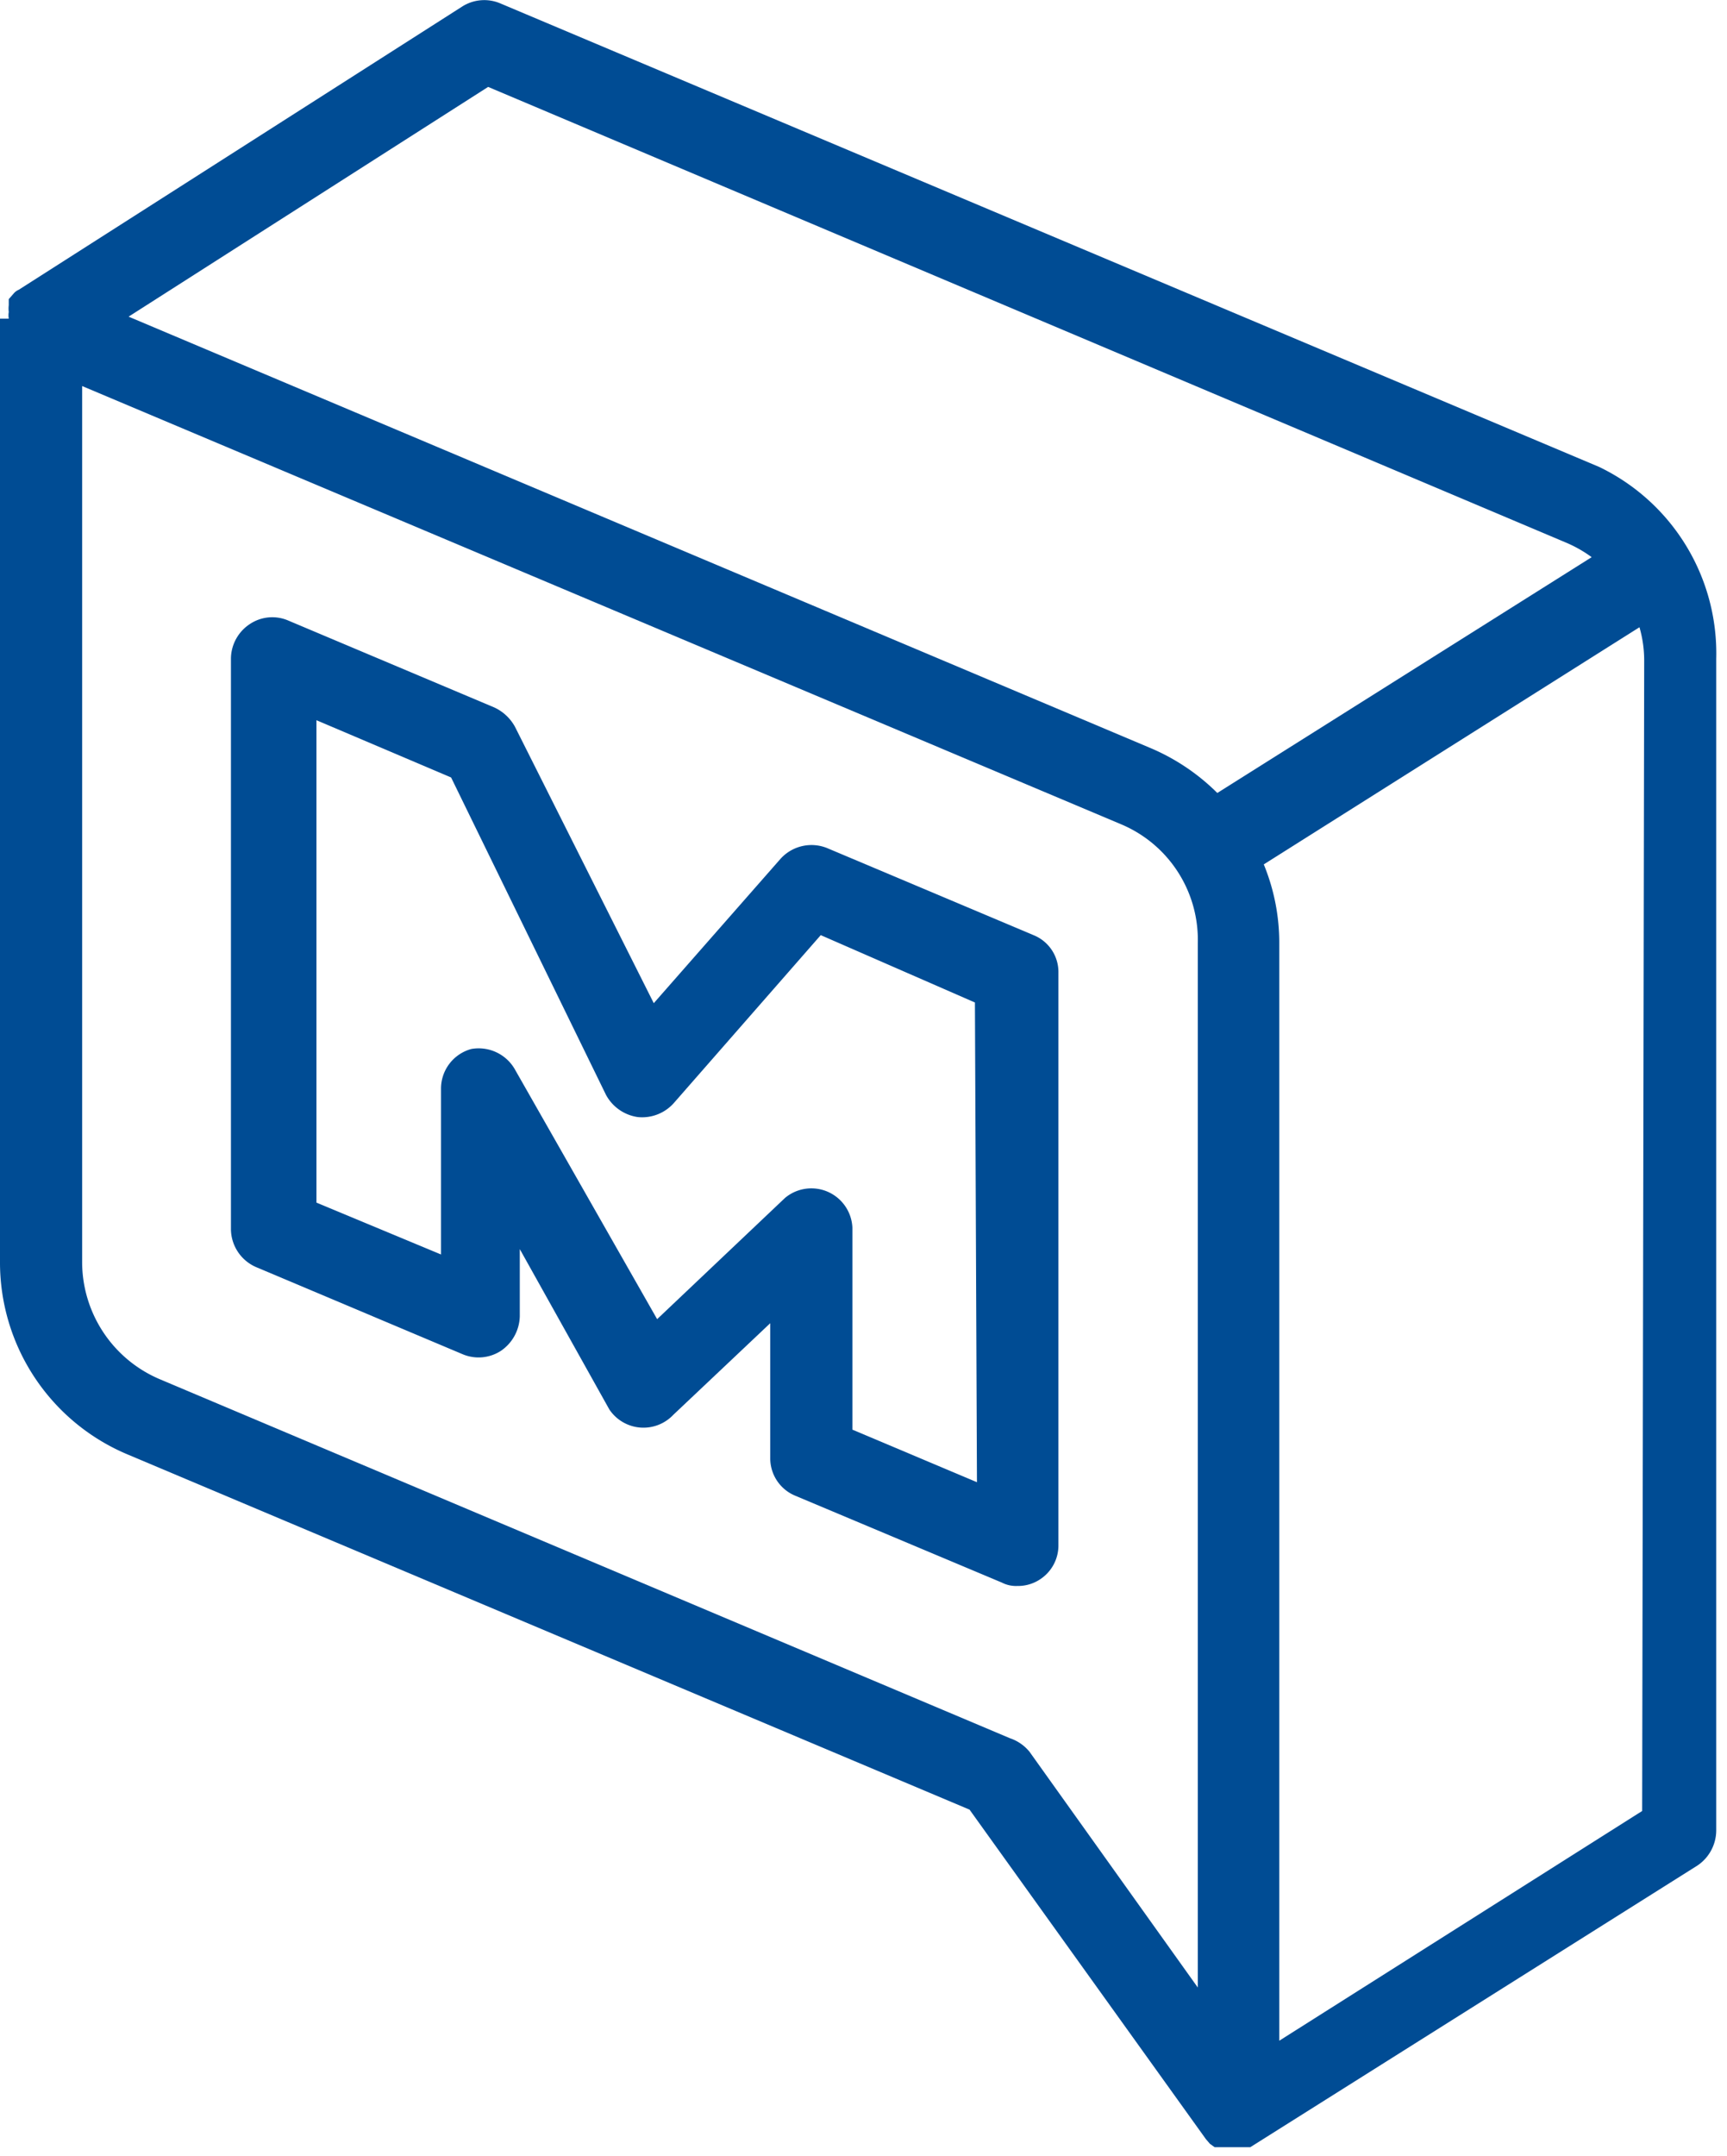 <svg xmlns="http://www.w3.org/2000/svg" viewBox="0 0 25.65 32"><defs><style>.cls-1{fill:#004c94;}</style></defs><g id="Layer_2" data-name="Layer 2"><g id="Layer_1-2" data-name="Layer 1"><g id="_32_biru" data-name="32 biru"><path class="cls-1" d="M23.75,6.93,7.43.05A.61.61,0,0,0,6.86.1L.28,4.3h0a.21.21,0,0,0-.08.06h0l-.07.08v0l0,.09h0a.42.42,0,0,0,0,.1v0a.31.31,0,0,0,0,.1H0V18.73a3.09,3.09,0,0,0,1.9,2.86l12.5,5.27,3.51,4.89,0,0,.06.07,0,0,.07.05,0,0,.09,0h0l.13,0h.14l.08,0h0l.09,0,6.64-4.18a.63.63,0,0,0,.28-.52V9.78A3.07,3.07,0,0,0,23.75,6.93ZM7.25,1.29l16,6.76a1.87,1.87,0,0,1,.39.22l-5.56,3.5a3.14,3.14,0,0,0-1-.67L1.91,4.7ZM15,25.8,2.37,20.47a1.89,1.89,0,0,1-1.15-1.74v-13l15.42,6.5A1.86,1.86,0,0,1,17.79,14V29.5L15.29,26A.64.64,0,0,0,15,25.8Zm9.39,1.08L19,30.29V14a3.05,3.05,0,0,0-.23-1.17l5.58-3.52a1.79,1.79,0,0,1,.07.51Z"/><path class="cls-1" d="M15.35,13.88l-3.06-1.29a.62.62,0,0,0-.7.16L9.71,14.89l-2.06-4.1a.67.67,0,0,0-.31-.29L4.28,9.21a.6.6,0,0,0-.58.06.62.62,0,0,0-.27.5v8.48a.62.62,0,0,0,.38.56L6.87,20.1a.61.61,0,0,0,.57-.05.64.64,0,0,0,.28-.51v-1l1.33,2.38A.61.61,0,0,0,10,21l1.44-1.36v2a.6.6,0,0,0,.37.56l3.07,1.29a.46.46,0,0,0,.23.05.59.59,0,0,0,.34-.1.6.6,0,0,0,.27-.51V14.44A.59.59,0,0,0,15.35,13.88ZM14.51,22l-1.85-.78v-3a.61.61,0,0,0-1-.44l-1.9,1.8L7.64,15.86A.62.62,0,0,0,7,15.57a.61.61,0,0,0-.45.59v2.46l-1.85-.77V10.69l2,.85L9,16.25a.64.64,0,0,0,.47.33.63.63,0,0,0,.54-.21l2.18-2.49,2.29,1Z"/></g></g></g></svg>